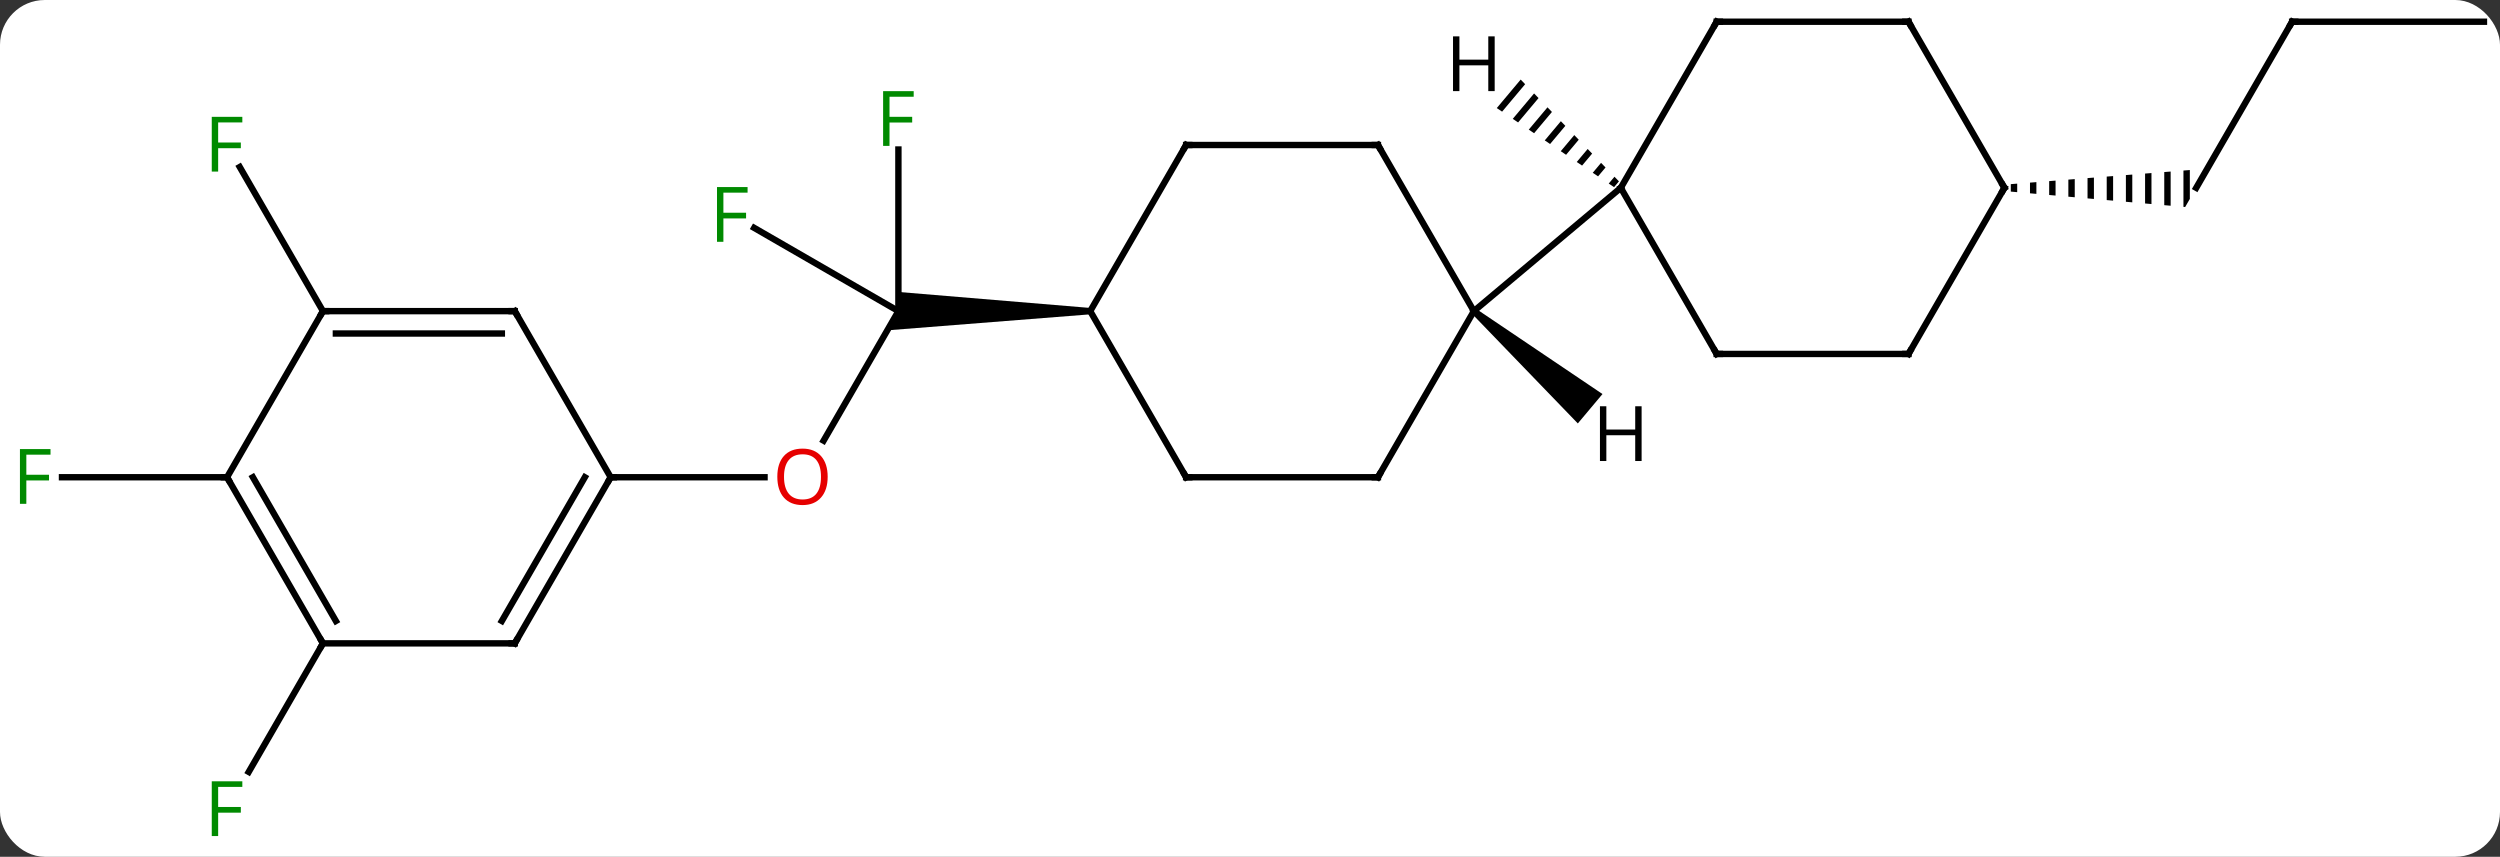 <svg width="391" viewBox="0 0 391 134" style="fill-opacity:1; color-rendering:auto; color-interpolation:auto; text-rendering:auto; stroke:black; stroke-linecap:square; stroke-miterlimit:10; shape-rendering:auto; stroke-opacity:1; fill:black; stroke-dasharray:none; font-weight:normal; stroke-width:1; font-family:'Open Sans'; font-style:normal; stroke-linejoin:miter; font-size:12; stroke-dashoffset:0; image-rendering:auto;" height="134" class="cas-substance-image" xmlns:xlink="http://www.w3.org/1999/xlink" xmlns="http://www.w3.org/2000/svg"><rect x="0" y="0" width="391" height="134" fill="#333333" stroke="none"/><svg class="cas-substance-single-component"><rect y="0" x="0" width="391" stroke="none" ry="7" rx="7" height="134" fill="white" class="cas-substance-group"/><svg y="0" x="0" width="391" viewBox="0 0 391 134" style="fill:black;" height="134" class="cas-substance-single-component-image"><svg><g><g transform="translate(197,65)" style="text-rendering:geometricPrecision; color-rendering:optimizeQuality; color-interpolation:linearRGB; stroke-linecap:butt; image-rendering:optimizeQuality;"><line y2="-16.338" y1="3.92" x2="-56.49" x1="-68.186" style="fill:none;"/><line y2="9.642" y1="9.642" x2="-101.49" x1="-77.427" style="fill:none;"/><line y2="-29.36" y1="-16.338" x2="-79.045" x1="-56.49" style="fill:none;"/><line y2="-41.615" y1="-16.338" x2="-56.49" x1="-56.49" style="fill:none;"/><path style="stroke:none;" d="M-26.49 -16.838 L-26.49 -15.838 L-58.222 -13.338 L-56.49 -16.338 L-56.49 -19.338 Z"/><line y2="35.622" y1="55.729" x2="-146.49" x1="-158.099" style="fill:none;"/><line y2="-16.338" y1="-38.882" x2="-146.49" x1="-159.505" style="fill:none;"/><line y2="9.642" y1="9.642" x2="-161.49" x1="-187.305" style="fill:none;"/><line y2="-61.602" y1="-35.622" x2="161.49" x1="146.49" style="fill:none;"/><path style="stroke:none;" d="M118.49 -36.28 L117.49 -36.201 L117.49 -36.201 L117.49 -35.034 L117.49 -35.034 L118.49 -34.945 L118.49 -34.945 L118.49 -36.28 ZM121.49 -36.516 L120.49 -36.437 L120.49 -36.437 L120.49 -34.768 L120.49 -34.768 L121.49 -34.68 L121.49 -34.68 L121.49 -36.516 ZM124.49 -36.752 L123.49 -36.673 L123.49 -34.503 L124.49 -34.414 L124.49 -34.414 L124.49 -36.752 ZM127.49 -36.989 L126.49 -36.91 L126.49 -36.91 L126.49 -34.238 L126.49 -34.238 L127.49 -34.149 L127.49 -34.149 L127.49 -36.989 ZM130.49 -37.225 L129.49 -37.146 L129.49 -37.146 L129.49 -33.972 L129.49 -33.972 L130.49 -33.884 L130.49 -33.884 L130.49 -37.225 ZM133.49 -37.461 L132.49 -37.383 L132.49 -33.707 L133.49 -33.618 L133.49 -37.461 ZM136.49 -37.698 L135.49 -37.619 L135.49 -37.619 L135.49 -33.442 L135.49 -33.442 L136.49 -33.353 L136.49 -33.353 L136.49 -37.698 ZM139.49 -37.934 L138.49 -37.855 L138.49 -37.855 L138.49 -33.176 L138.49 -33.176 L139.49 -33.088 L139.49 -33.088 L139.49 -37.934 ZM142.49 -38.17 L141.49 -38.092 L141.49 -32.911 L142.49 -32.823 L142.49 -38.17 ZM145.49 -38.407 L144.49 -38.328 L144.49 -38.328 L144.49 -32.646 L144.49 -32.646 L144.758 -32.622 L145.49 -33.89 L145.49 -38.407 Z"/><line y2="-61.602" y1="-61.602" x2="191.49" x1="161.49" style="fill:none;"/><line y2="35.622" y1="9.642" x2="-116.49" x1="-101.49" style="fill:none;"/><line y2="32.122" y1="9.642" x2="-118.511" x1="-105.531" style="fill:none;"/><line y2="-16.338" y1="9.642" x2="-116.49" x1="-101.49" style="fill:none;"/><line y2="35.622" y1="35.622" x2="-146.49" x1="-116.49" style="fill:none;"/><line y2="-16.338" y1="-16.338" x2="-146.49" x1="-116.49" style="fill:none;"/><line y2="-12.838" y1="-12.838" x2="-144.469" x1="-118.511" style="fill:none;"/><line y2="9.642" y1="35.622" x2="-161.49" x1="-146.49" style="fill:none;"/><line y2="9.642" y1="32.122" x2="-157.448" x1="-144.469" style="fill:none;"/><line y2="9.642" y1="-16.338" x2="-161.49" x1="-146.49" style="fill:none;"/><line y2="9.642" y1="-16.338" x2="-11.49" x1="-26.49" style="fill:none;"/><line y2="-42.321" y1="-16.338" x2="-11.49" x1="-26.49" style="fill:none;"/><line y2="9.642" y1="9.642" x2="18.51" x1="-11.49" style="fill:none;"/><line y2="-42.321" y1="-42.321" x2="18.51" x1="-11.49" style="fill:none;"/><line y2="-16.338" y1="9.642" x2="33.51" x1="18.51" style="fill:none;"/><line y2="-16.338" y1="-42.321" x2="33.51" x1="18.51" style="fill:none;"/><line y2="-35.622" y1="-16.338" x2="56.49" x1="33.51" style="fill:none;"/><line y2="-9.642" y1="-35.622" x2="71.49" x1="56.49" style="fill:none;"/><line y2="-61.602" y1="-35.622" x2="71.49" x1="56.49" style="fill:none;"/><line y2="-9.642" y1="-9.642" x2="101.49" x1="71.49" style="fill:none;"/><line y2="-61.602" y1="-61.602" x2="101.49" x1="71.49" style="fill:none;"/><line y2="-35.622" y1="-9.642" x2="116.49" x1="101.49" style="fill:none;"/><line y2="-35.622" y1="-61.602" x2="116.49" x1="101.49" style="fill:none;"/><path style="stroke:none;" d="M33.189 -15.955 L33.831 -16.721 L53.629 -3.372 L49.772 1.225 Z"/><path style="stroke:none;" d="M40.835 -52.556 L37.096 -48.099 L37.93 -47.537 L37.93 -47.537 L41.533 -51.833 L40.835 -52.556 ZM42.93 -50.385 L39.598 -46.413 L40.432 -45.85 L43.629 -49.662 L43.629 -49.662 L42.93 -50.385 ZM45.026 -48.215 L42.099 -44.726 L42.099 -44.726 L42.933 -44.164 L45.724 -47.491 L45.724 -47.491 L45.026 -48.215 ZM47.121 -46.044 L44.601 -43.039 L45.435 -42.477 L45.435 -42.477 L47.82 -45.32 L47.82 -45.32 L47.121 -46.044 ZM49.217 -43.873 L47.102 -41.352 L47.102 -41.352 L47.936 -40.79 L49.915 -43.149 L49.915 -43.149 L49.217 -43.873 ZM51.312 -41.702 L49.604 -39.666 L50.438 -39.103 L50.438 -39.103 L52.011 -40.978 L51.312 -41.702 ZM53.407 -39.531 L52.105 -37.979 L52.105 -37.979 L52.939 -37.417 L54.106 -38.808 L54.106 -38.808 L53.407 -39.531 ZM55.503 -37.361 L54.607 -36.292 L54.607 -36.292 L55.441 -35.73 L56.202 -36.637 L55.503 -37.361 Z"/></g><g transform="translate(197,65)" style="fill:rgb(230,0,0); text-rendering:geometricPrecision; color-rendering:optimizeQuality; image-rendering:optimizeQuality; font-family:'Open Sans'; stroke:rgb(230,0,0); color-interpolation:linearRGB;"><path style="stroke:none;" d="M-67.552 9.572 Q-67.552 11.634 -68.592 12.814 Q-69.631 13.994 -71.474 13.994 Q-73.365 13.994 -74.396 12.829 Q-75.427 11.665 -75.427 9.556 Q-75.427 7.462 -74.396 6.314 Q-73.365 5.165 -71.474 5.165 Q-69.615 5.165 -68.584 6.337 Q-67.552 7.509 -67.552 9.572 ZM-74.381 9.572 Q-74.381 11.306 -73.638 12.212 Q-72.896 13.119 -71.474 13.119 Q-70.052 13.119 -69.326 12.22 Q-68.599 11.322 -68.599 9.572 Q-68.599 7.837 -69.326 6.947 Q-70.052 6.056 -71.474 6.056 Q-72.896 6.056 -73.638 6.955 Q-74.381 7.853 -74.381 9.572 Z"/><path style="fill:rgb(0,138,0); stroke:none;" d="M-83.861 -27.182 L-84.861 -27.182 L-84.861 -35.744 L-80.079 -35.744 L-80.079 -34.869 L-83.861 -34.869 L-83.861 -31.729 L-80.314 -31.729 L-80.314 -30.838 L-83.861 -30.838 L-83.861 -27.182 Z"/><path style="fill:rgb(0,138,0); stroke:none;" d="M-57.881 -42.182 L-58.881 -42.182 L-58.881 -50.744 L-54.099 -50.744 L-54.099 -49.869 L-57.881 -49.869 L-57.881 -46.729 L-54.334 -46.729 L-54.334 -45.838 L-57.881 -45.838 L-57.881 -42.182 Z"/><path style="fill:rgb(0,138,0); stroke:none;" d="M-162.881 65.758 L-163.881 65.758 L-163.881 57.196 L-159.099 57.196 L-159.099 58.071 L-162.881 58.071 L-162.881 61.211 L-159.334 61.211 L-159.334 62.102 L-162.881 62.102 L-162.881 65.758 Z"/><path style="fill:rgb(0,138,0); stroke:none;" d="M-162.881 -38.165 L-163.881 -38.165 L-163.881 -46.727 L-159.099 -46.727 L-159.099 -45.852 L-162.881 -45.852 L-162.881 -42.712 L-159.334 -42.712 L-159.334 -41.821 L-162.881 -41.821 L-162.881 -38.165 Z"/><path style="fill:rgb(0,138,0); stroke:none;" d="M-192.881 13.798 L-193.881 13.798 L-193.881 5.236 L-189.099 5.236 L-189.099 6.111 L-192.881 6.111 L-192.881 9.251 L-189.334 9.251 L-189.334 10.142 L-192.881 10.142 L-192.881 13.798 Z"/></g><g transform="translate(197,65)" style="stroke-linecap:butt; text-rendering:geometricPrecision; color-rendering:optimizeQuality; image-rendering:optimizeQuality; font-family:'Open Sans'; color-interpolation:linearRGB; stroke-miterlimit:5;"><path style="fill:none;" d="M161.24 -61.169 L161.49 -61.602 L161.99 -61.602"/><path style="fill:none;" d="M-101.74 10.075 L-101.49 9.642 L-100.99 9.642"/><path style="fill:none;" d="M-116.24 35.189 L-116.49 35.622 L-116.99 35.622"/><path style="fill:none;" d="M-116.24 -15.905 L-116.49 -16.338 L-116.99 -16.338"/><path style="fill:none;" d="M-146.74 35.189 L-146.49 35.622 L-146.74 36.055"/><path style="fill:none;" d="M-145.99 -16.338 L-146.49 -16.338 L-146.74 -15.905"/><path style="fill:none;" d="M-161.24 10.075 L-161.49 9.642 L-161.99 9.642"/><path style="fill:none;" d="M-11.74 9.209 L-11.49 9.642 L-10.99 9.642"/><path style="fill:none;" d="M-11.74 -41.888 L-11.49 -42.321 L-10.99 -42.321"/><path style="fill:none;" d="M18.01 9.642 L18.51 9.642 L18.76 9.209"/><path style="fill:none;" d="M18.01 -42.321 L18.51 -42.321 L18.76 -41.888"/><path style="fill:none;" d="M71.24 -10.075 L71.49 -9.642 L71.99 -9.642"/><path style="fill:none;" d="M71.24 -61.169 L71.49 -61.602 L71.99 -61.602"/><path style="fill:none;" d="M100.99 -9.642 L101.49 -9.642 L101.74 -10.075"/><path style="fill:none;" d="M100.99 -61.602 L101.49 -61.602 L101.74 -61.169"/><path style="fill:none;" d="M116.24 -35.189 L116.49 -35.622 L116.24 -36.055"/><path style="stroke:none;" d="M59.748 7.102 L58.748 7.102 L58.748 3.071 L54.232 3.071 L54.232 7.102 L53.232 7.102 L53.232 -1.46 L54.232 -1.46 L54.232 2.18 L58.748 2.18 L58.748 -1.46 L59.748 -1.46 L59.748 7.102 Z"/><path style="stroke:none;" d="M36.768 -50.75 L35.768 -50.75 L35.768 -54.781 L31.252 -54.781 L31.252 -50.75 L30.252 -50.75 L30.252 -59.312 L31.252 -59.312 L31.252 -55.672 L35.768 -55.672 L35.768 -59.312 L36.768 -59.312 L36.768 -50.75 Z"/></g></g></svg></svg></svg></svg>
